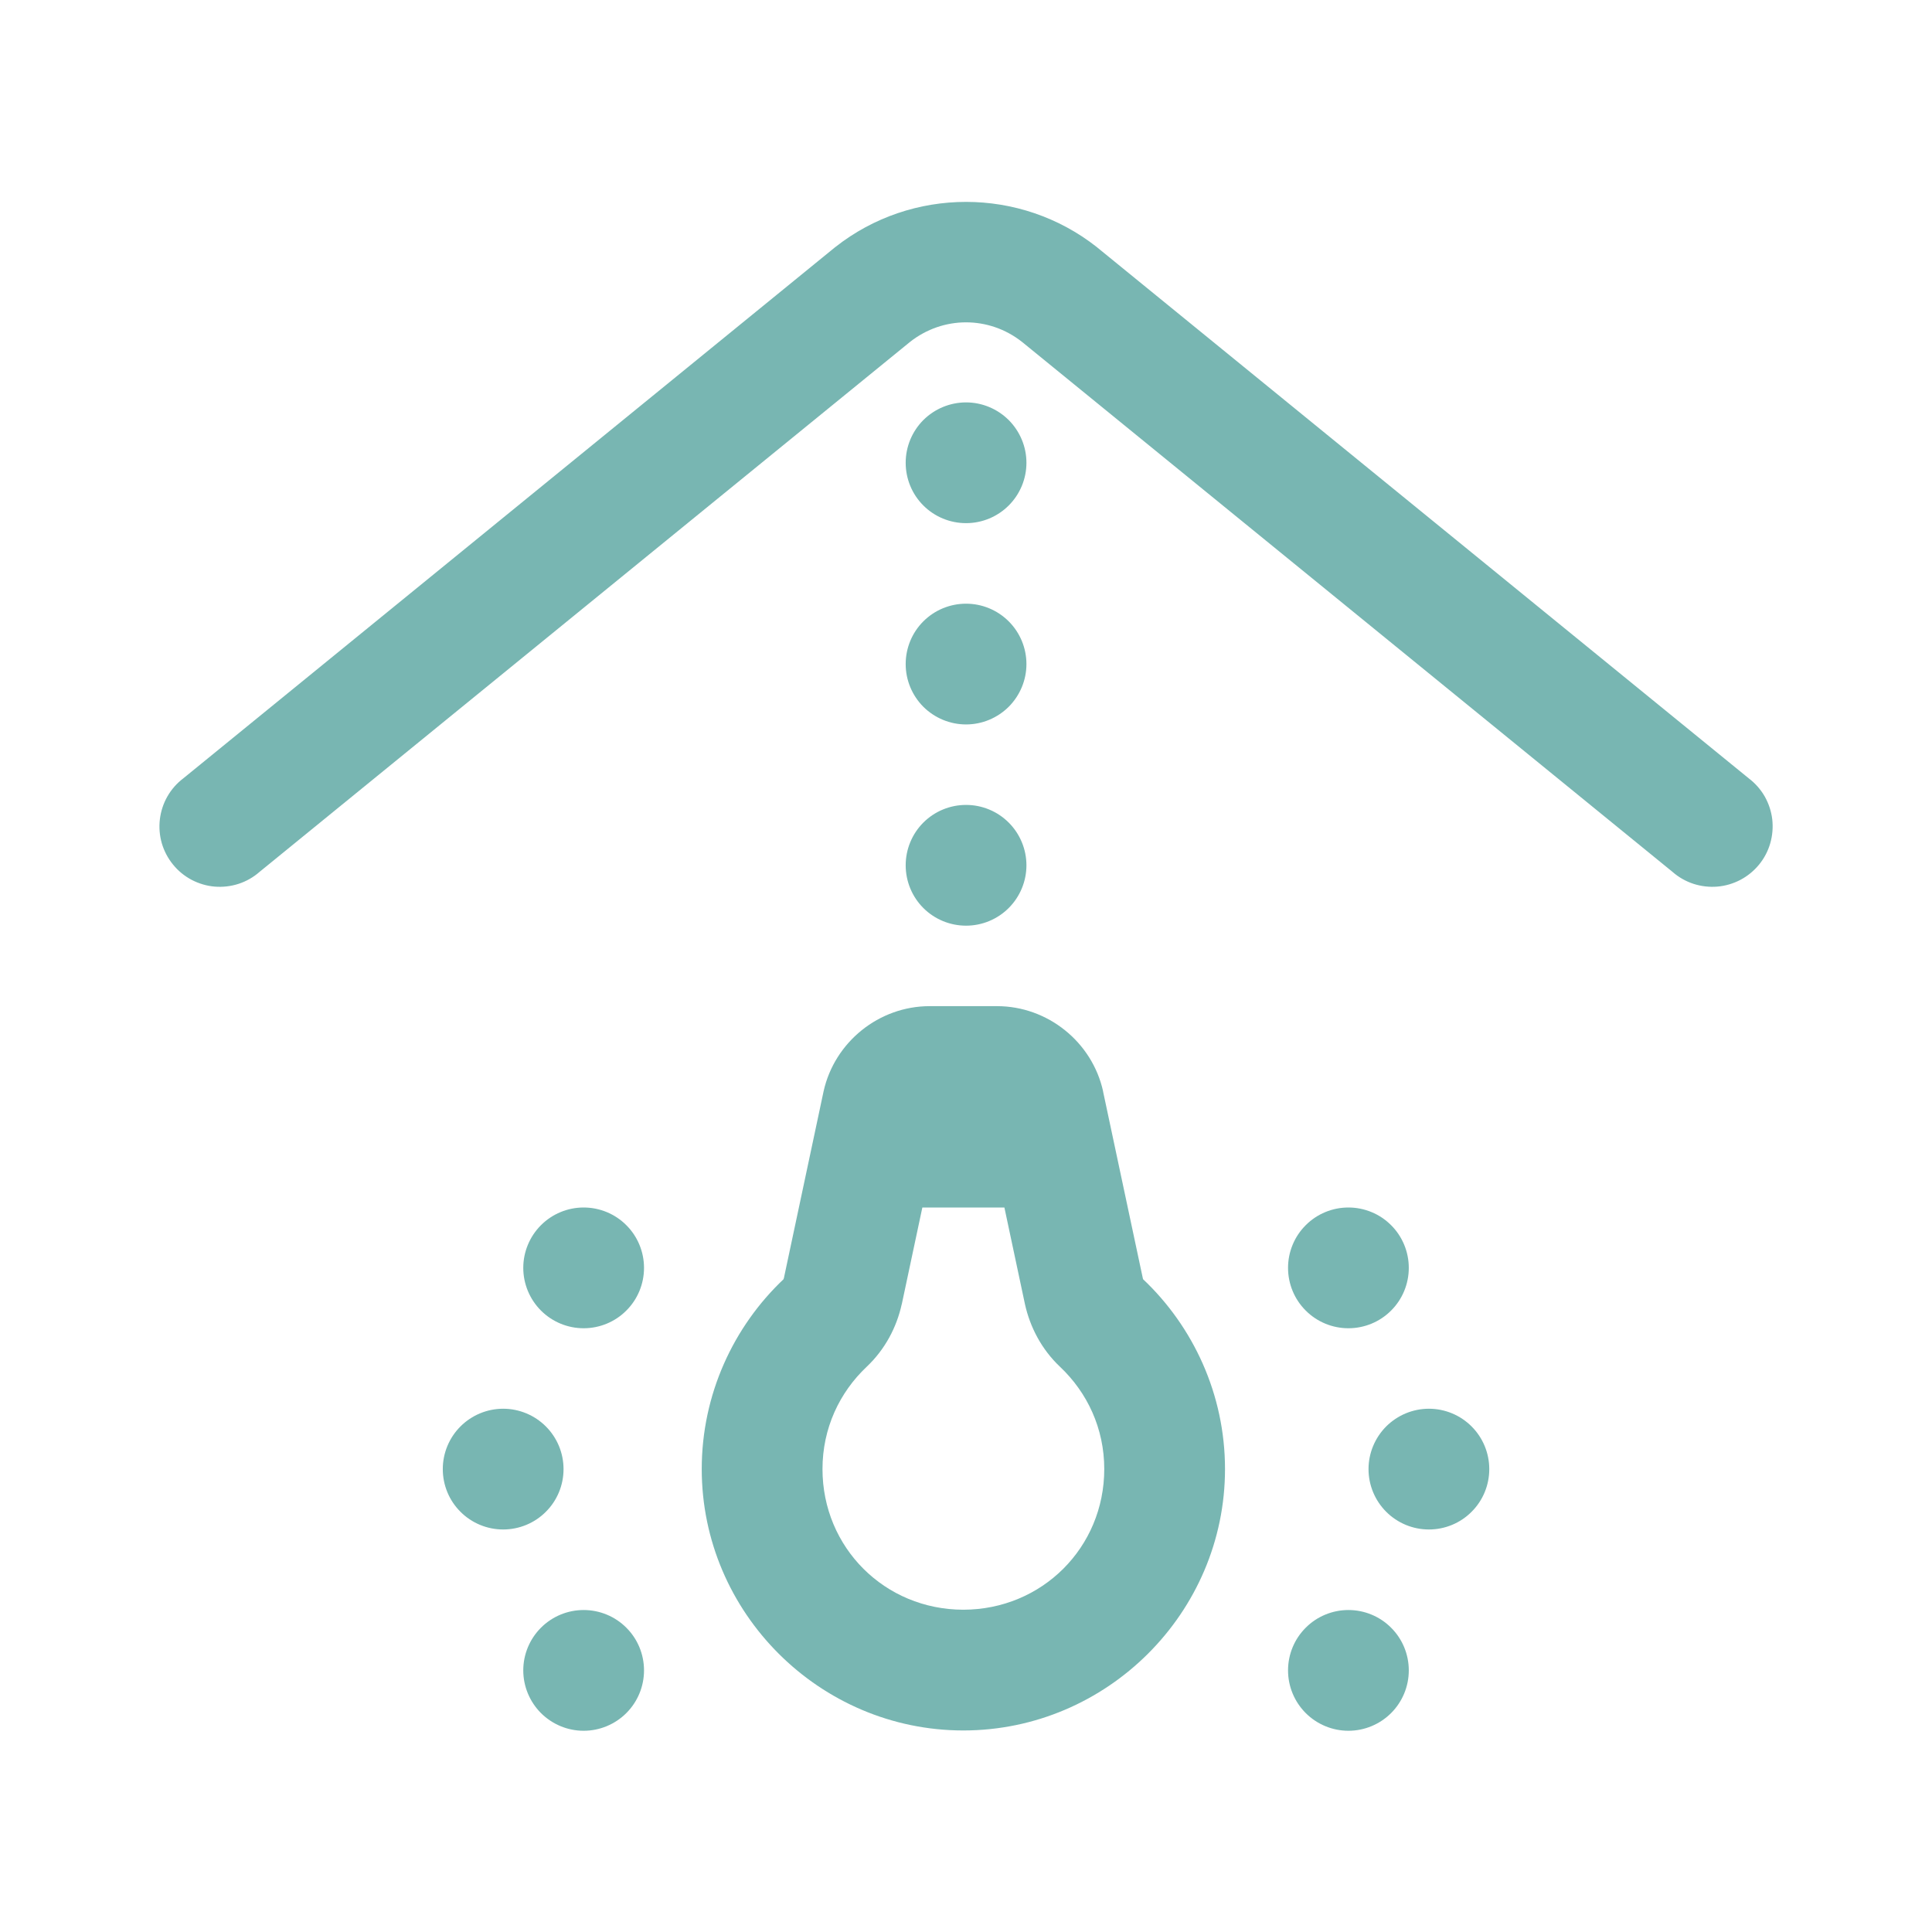 <svg width="32" height="32" viewBox="0 0 32 32" fill="none" xmlns="http://www.w3.org/2000/svg">
<path d="M16.001 3.344C15.235 3.344 14.469 3.593 13.837 4.091C13.832 4.095 13.828 4.098 13.823 4.102L3.036 12.892C2.929 12.973 2.839 13.075 2.773 13.191C2.706 13.308 2.664 13.437 2.648 13.57C2.632 13.703 2.643 13.838 2.68 13.967C2.718 14.096 2.781 14.216 2.866 14.32C2.95 14.424 3.055 14.51 3.174 14.573C3.293 14.635 3.423 14.674 3.556 14.685C3.69 14.696 3.825 14.68 3.952 14.639C4.08 14.597 4.198 14.53 4.299 14.441L15.073 5.663C15.621 5.231 16.38 5.231 16.928 5.663L27.702 14.441C27.803 14.53 27.921 14.597 28.049 14.639C28.176 14.68 28.311 14.696 28.445 14.685C28.578 14.674 28.709 14.635 28.827 14.573C28.946 14.51 29.051 14.424 29.136 14.32C29.221 14.216 29.284 14.096 29.321 13.967C29.358 13.838 29.369 13.703 29.354 13.57C29.338 13.437 29.295 13.308 29.229 13.191C29.162 13.075 29.072 12.973 28.965 12.892L18.178 4.102C18.173 4.098 18.169 4.095 18.165 4.091C17.532 3.593 16.766 3.344 16.001 3.344ZM16.001 6.665C15.735 6.665 15.481 6.771 15.293 6.958C15.106 7.146 15.001 7.4 15.001 7.665C15.001 7.931 15.106 8.185 15.293 8.372C15.481 8.56 15.735 8.665 16.001 8.665C16.266 8.665 16.52 8.56 16.708 8.372C16.895 8.185 17.001 7.931 17.001 7.665C17.001 7.4 16.895 7.146 16.708 6.958C16.52 6.771 16.266 6.665 16.001 6.665V6.665ZM16.001 9.999C15.735 9.999 15.481 10.104 15.293 10.292C15.106 10.479 15.001 10.733 15.001 10.999C15.001 11.264 15.106 11.518 15.293 11.706C15.481 11.893 15.735 11.999 16.001 11.999C16.266 11.999 16.52 11.893 16.708 11.706C16.895 11.518 17.001 11.264 17.001 10.999C17.001 10.733 16.895 10.479 16.708 10.292C16.52 10.104 16.266 9.999 16.001 9.999ZM16.001 13.332C15.735 13.332 15.481 13.437 15.293 13.625C15.106 13.812 15.001 14.067 15.001 14.332C15.001 14.597 15.106 14.852 15.293 15.039C15.481 15.227 15.735 15.332 16.001 15.332C16.266 15.332 16.52 15.227 16.708 15.039C16.895 14.852 17.001 14.597 17.001 14.332C17.001 14.067 16.895 13.812 16.708 13.625C16.52 13.437 16.266 13.332 16.001 13.332ZM15.398 16.665C14.559 16.665 13.823 17.258 13.641 18.076L13.64 18.081L12.984 21.168C12.978 21.192 12.972 21.194 12.981 21.185C12.147 21.973 11.623 23.098 11.623 24.332C11.623 26.713 13.576 28.661 15.955 28.662H15.956C18.336 28.661 20.29 26.713 20.29 24.332C20.29 23.097 19.764 21.972 18.93 21.185H18.932C18.936 21.189 18.931 21.179 18.93 21.178L18.271 18.081V18.076C18.09 17.258 17.352 16.665 16.514 16.665H15.956H15.398ZM9.667 20C9.402 20 9.148 20.105 8.96 20.293C8.773 20.48 8.667 20.735 8.667 21C8.667 21.265 8.773 21.52 8.96 21.707C9.148 21.895 9.402 22 9.667 22C9.932 22 10.187 21.895 10.374 21.707C10.562 21.52 10.667 21.265 10.667 21C10.667 20.735 10.562 20.48 10.374 20.293C10.187 20.105 9.932 20 9.667 20ZM15.277 20H16.636L16.976 21.599L16.977 21.604C17.061 21.979 17.249 22.347 17.557 22.638C18.009 23.065 18.29 23.659 18.29 24.332C18.29 25.632 17.258 26.66 15.956 26.662C14.654 26.661 13.623 25.632 13.623 24.332C13.623 23.659 13.903 23.065 14.355 22.638C14.662 22.348 14.852 21.98 14.935 21.604L14.937 21.599L15.277 20ZM22.334 20C22.069 20 21.814 20.105 21.627 20.293C21.439 20.48 21.334 20.735 21.334 21C21.334 21.265 21.439 21.52 21.627 21.707C21.814 21.895 22.069 22 22.334 22C22.599 22 22.854 21.895 23.041 21.707C23.229 21.52 23.334 21.265 23.334 21C23.334 20.735 23.229 20.48 23.041 20.293C22.854 20.105 22.599 20 22.334 20ZM8.334 23.333C8.069 23.333 7.814 23.439 7.627 23.626C7.439 23.814 7.334 24.068 7.334 24.333C7.334 24.599 7.439 24.853 7.627 25.04C7.814 25.228 8.069 25.333 8.334 25.333C8.599 25.333 8.854 25.228 9.041 25.04C9.229 24.853 9.334 24.599 9.334 24.333C9.334 24.068 9.229 23.814 9.041 23.626C8.854 23.439 8.599 23.333 8.334 23.333V23.333ZM23.667 23.333C23.402 23.333 23.148 23.439 22.96 23.626C22.773 23.814 22.667 24.068 22.667 24.333C22.667 24.599 22.773 24.853 22.96 25.04C23.148 25.228 23.402 25.333 23.667 25.333C23.933 25.333 24.187 25.228 24.374 25.04C24.562 24.853 24.667 24.599 24.667 24.333C24.667 24.068 24.562 23.814 24.374 23.626C24.187 23.439 23.933 23.333 23.667 23.333ZM9.667 26.667C9.402 26.667 9.148 26.772 8.96 26.96C8.773 27.147 8.667 27.401 8.667 27.667C8.667 27.932 8.773 28.186 8.96 28.374C9.148 28.561 9.402 28.667 9.667 28.667C9.932 28.667 10.187 28.561 10.374 28.374C10.562 28.186 10.667 27.932 10.667 27.667C10.667 27.401 10.562 27.147 10.374 26.96C10.187 26.772 9.932 26.667 9.667 26.667ZM22.334 26.667C22.069 26.667 21.814 26.772 21.627 26.96C21.439 27.147 21.334 27.401 21.334 27.667C21.334 27.932 21.439 28.186 21.627 28.374C21.814 28.561 22.069 28.667 22.334 28.667C22.599 28.667 22.854 28.561 23.041 28.374C23.229 28.186 23.334 27.932 23.334 27.667C23.334 27.401 23.229 27.147 23.041 26.96C22.854 26.772 22.599 26.667 22.334 26.667Z" fill="#78B6B2"/>
</svg>